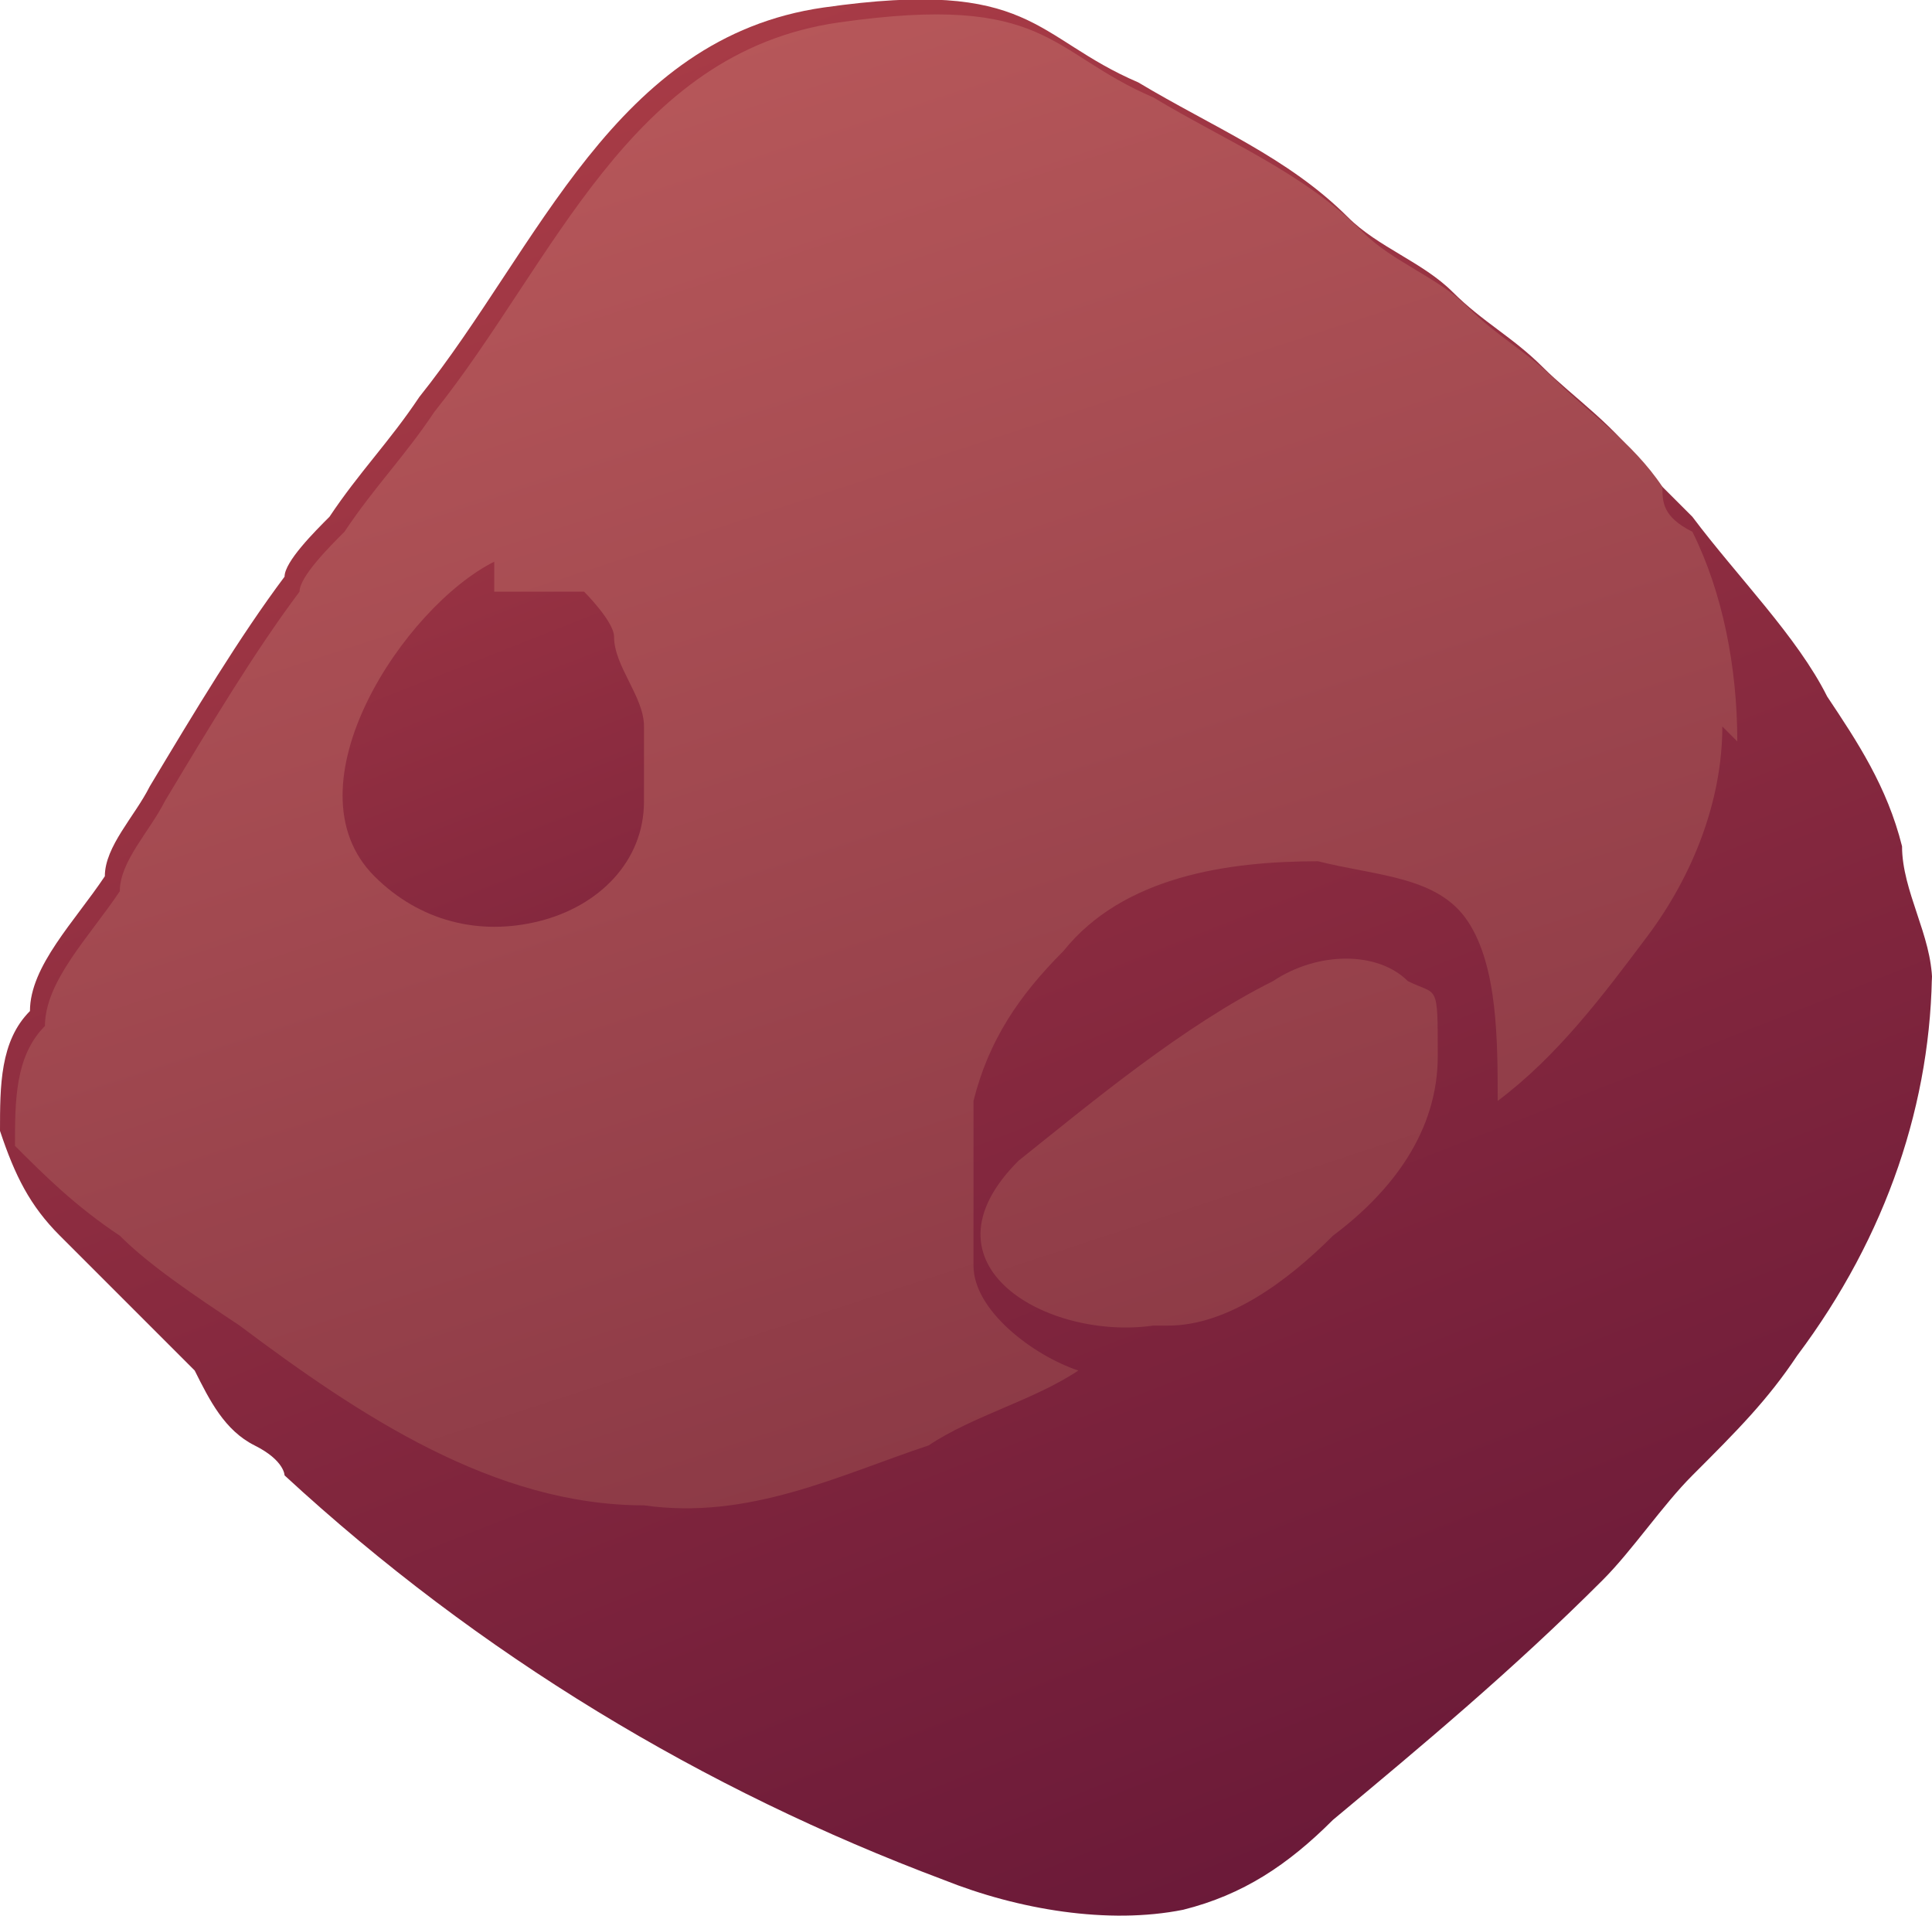 <?xml version="1.0" encoding="UTF-8"?>
<svg id="Layer_2" data-name="Layer 2" xmlns="http://www.w3.org/2000/svg" xmlns:xlink="http://www.w3.org/1999/xlink" viewBox="0 0 12.9 12.79">
  <defs>
    <style>
      .cls-1 {
        fill: url(#linear-gradient);
      }

      .cls-1, .cls-2, .cls-3, .cls-4 {
        stroke-width: 0px;
      }

      .cls-2 {
        fill: url(#linear-gradient-4);
      }

      .cls-3 {
        fill: url(#linear-gradient-2);
      }

      .cls-4 {
        fill: url(#linear-gradient-3);
      }
    </style>
    <linearGradient id="linear-gradient" x1="-3.2" y1="-520.47" x2="3.8" y2="-538.57" gradientTransform="translate(2.38 -522.84) rotate(-.4) scale(1 -1)" gradientUnits="userSpaceOnUse">
      <stop offset="0" stop-color="#b64349"/>
      <stop offset="1" stop-color="#5b1135"/>
    </linearGradient>
    <linearGradient id="linear-gradient-2" x1="-3.06" y1="-519.95" x2="4.14" y2="-542.55" gradientTransform="translate(2.38 -522.84) rotate(-.4) scale(1 -1)" gradientUnits="userSpaceOnUse">
      <stop offset="0" stop-color="#c66261"/>
      <stop offset="1" stop-color="#5d1930"/>
    </linearGradient>
    <linearGradient id="linear-gradient-3" x1="-1.51" y1="-519.54" x2="5.79" y2="-542.14" xlink:href="#linear-gradient-2"/>
    <linearGradient id="linear-gradient-4" x1="-4.7" y1="-522.97" x2="-.4" y2="-534.07" xlink:href="#linear-gradient"/>
  </defs>
  <g id="Layer_1-2" data-name="Layer 1">
    <g>
      <g>
        <path class="cls-1" d="M12.9,6.45h0c0,.9-.3,1.8-.9,2.6-.2.3-.4.5-.7.8-.2.2-.4.5-.6.7-.6.6-1.2,1.1-1.8,1.6-.3.3-.6.5-1,.6-.5.1-1.1,0-1.6-.2-1.6-.6-3.1-1.5-4.4-2.7,0,0,0-.1-.2-.2-.2-.1-.3-.3-.4-.5l-.3-.3c-.2-.2-.4-.4-.6-.6-.2-.2-.3-.4-.4-.7h0c0-.3,0-.6.2-.8,0-.3.3-.6.5-.9,0-.2.2-.4.3-.6.3-.5.6-1,.9-1.4,0-.1.2-.3.3-.4.2-.3.4-.5.6-.8C3.6,1.65,4.1.25,5.5.05s1.4.2,2.1.5c.5.3,1,.5,1.4.9.2.2.5.3.7.5s.4.3.6.5.5.4.7.7l.3.3c.3.4.7.8.9,1.2.2.3.4.6.5,1h0c0,.3.2.6.2.9h0v-.1Z"/>
        <path class="cls-3" d="M11.5,4.85c0,.5-.2,1-.5,1.4s-.6.8-1,1.1c0-.4,0-.9-.2-1.2s-.6-.3-1-.4c-.6,0-1.3.1-1.7.6-.3.3-.5.6-.6,1v1.1c0,.3.4.6.7.7-.3.2-.7.3-1,.5-.6.2-1.2.5-1.9.4-1,0-1.9-.6-2.7-1.2-.3-.2-.6-.4-.8-.6-.3-.2-.5-.4-.7-.6,0-.3,0-.6.2-.8,0-.3.3-.6.5-.9,0-.2.2-.4.3-.6.3-.5.6-1,.9-1.4,0-.1.2-.3.3-.4.2-.3.4-.5.6-.8C3.7,1.75,4.2.35,5.6.15s1.4.2,2.1.5c.5.3,1,.5,1.4.9.2.2.5.3.7.5s.4.3.6.5.5.4.7.7c0,.1,0,.2.2.3.2.4.3.9.3,1.4h0l-.1-.1Z"/>
      </g>
      <path class="cls-4" d="M7.8,8.85c.4,0,.8-.3,1.1-.6.4-.3.7-.7.7-1.2s0-.4-.2-.5c-.2-.2-.6-.2-.9,0-.6.3-1.2.8-1.7,1.2-.7.7.2,1.2.9,1.1h.1Z"/>
      <path class="cls-2" d="M3.4,3.95h.5s.2.2.2.3c0,.2.2.4.2.6v.5c0,.4-.3.7-.7.8-.4.1-.8,0-1.1-.3-.6-.6.2-1.8.8-2.1v.2h.1Z"/>
    </g>
  </g>
</svg>